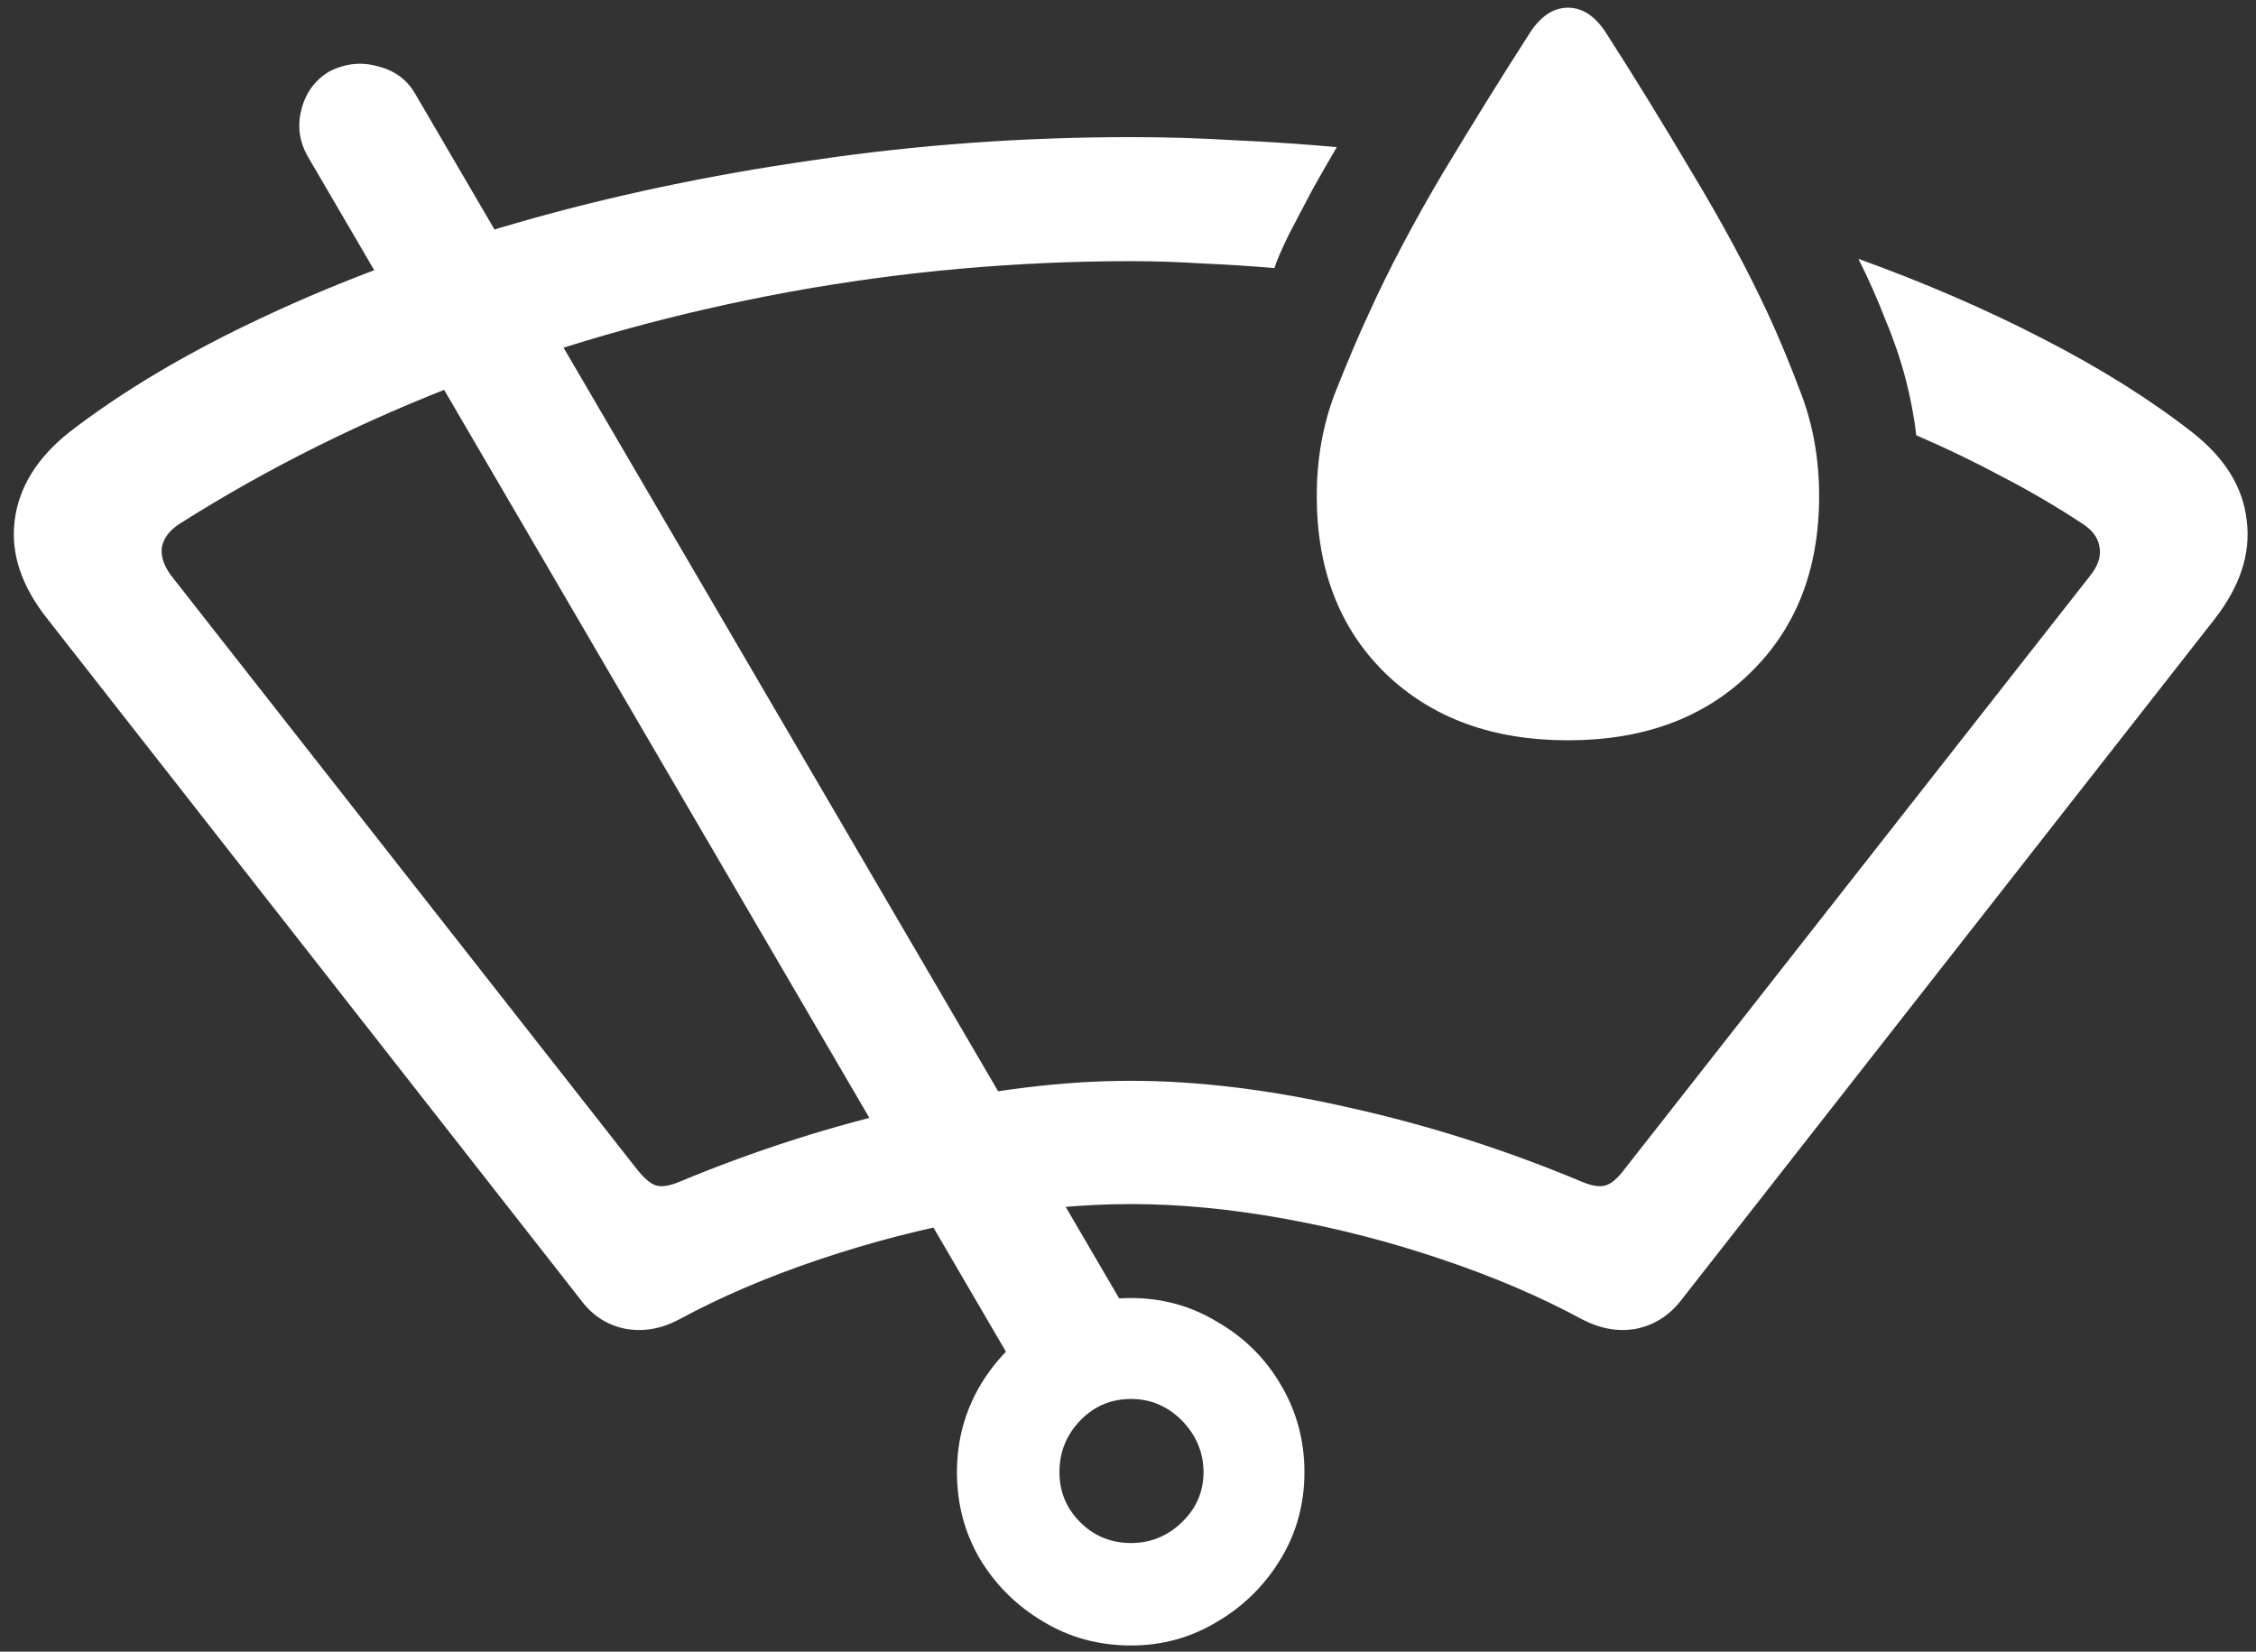 <svg width="183" height="134" viewBox="0 0 183 134" fill="none" xmlns="http://www.w3.org/2000/svg">
<rect x="0" y="0" width="183" height="134" fill="#333333" stroke="none"/>
<path d="M91.75 97.688C95.667 97.688 99.812 98.083 104.188 98.875C108.562 99.667 112.833 100.771 117 102.188C121.208 103.604 125 105.229 128.375 107.062C129.833 107.812 131.271 108.062 132.688 107.812C134.146 107.521 135.354 106.771 136.312 105.562L179.625 50.25C181.708 47.583 182.583 44.917 182.25 42.25C181.958 39.542 180.479 37.146 177.812 35.062C174.396 32.396 170.375 29.875 165.75 27.5C161.167 25.125 156.167 22.958 150.75 21C151.583 22.667 152.312 24.312 152.938 25.938C153.604 27.521 154.146 29.104 154.562 30.688C154.979 32.271 155.271 33.812 155.438 35.312C157.854 36.354 160.188 37.479 162.438 38.688C164.688 39.854 166.854 41.125 168.938 42.5C169.771 43.042 170.229 43.688 170.312 44.438C170.438 45.146 170.188 45.896 169.562 46.688L131.812 94.812C131.229 95.604 130.688 96.062 130.188 96.188C129.729 96.312 129.104 96.208 128.312 95.875C122.146 93.292 115.875 91.292 109.5 89.875C103.125 88.417 97.208 87.688 91.75 87.688C86.25 87.688 80.312 88.417 73.938 89.875C67.604 91.292 61.333 93.292 55.125 95.875C54.333 96.208 53.708 96.312 53.25 96.188C52.792 96.062 52.25 95.604 51.625 94.812L13.875 46.688C13.292 45.896 13.042 45.146 13.125 44.438C13.25 43.688 13.729 43.042 14.562 42.5C21.729 37.958 29.479 34.104 37.812 30.938C46.188 27.771 54.917 25.354 64 23.688C73.125 22.021 82.375 21.188 91.75 21.188C93.667 21.188 95.583 21.25 97.5 21.375C99.458 21.458 101.417 21.583 103.375 21.75C103.542 21.208 103.917 20.333 104.5 19.125C105.125 17.917 105.792 16.646 106.5 15.312C107.25 13.979 107.896 12.854 108.438 11.938C105.646 11.688 102.854 11.5 100.062 11.375C97.312 11.208 94.542 11.125 91.75 11.125C82.958 11.125 74.354 11.75 65.938 13C57.521 14.208 49.542 15.896 42 18.062C34.5 20.229 27.646 22.771 21.438 25.688C15.271 28.562 10 31.688 5.625 35.062C3 37.146 1.521 39.542 1.188 42.25C0.854 44.917 1.75 47.583 3.875 50.25L47.188 105.562C48.104 106.771 49.292 107.521 50.75 107.812C52.208 108.062 53.646 107.812 55.062 107.062C58.438 105.229 62.229 103.604 66.438 102.188C70.646 100.771 74.917 99.667 79.25 98.875C83.625 98.083 87.792 97.688 91.75 97.688ZM92.812 108.812L33.688 7.625C33.021 6.458 32 5.708 30.625 5.375C29.292 5 27.979 5.146 26.688 5.812C25.521 6.521 24.771 7.562 24.438 8.938C24.104 10.271 24.292 11.542 25 12.75L83.875 113.562L92.812 108.812ZM91.75 133.5C94.292 133.5 96.625 132.854 98.75 131.562C100.875 130.312 102.583 128.625 103.875 126.5C105.167 124.375 105.812 122.021 105.812 119.438C105.812 116.854 105.167 114.479 103.875 112.312C102.625 110.188 100.917 108.5 98.75 107.25C96.625 105.958 94.292 105.312 91.75 105.312C89.167 105.312 86.812 105.958 84.688 107.25C82.562 108.5 80.854 110.188 79.562 112.312C78.271 114.479 77.625 116.854 77.625 119.438C77.625 122.021 78.25 124.375 79.5 126.5C80.792 128.625 82.5 130.312 84.625 131.562C86.75 132.854 89.125 133.5 91.75 133.5ZM91.75 125.188C90.125 125.188 88.75 124.625 87.625 123.5C86.5 122.375 85.938 121.021 85.938 119.438C85.938 117.812 86.5 116.417 87.625 115.25C88.75 114.083 90.125 113.5 91.75 113.5C93.333 113.5 94.708 114.083 95.875 115.25C97.042 116.458 97.625 117.854 97.625 119.438C97.625 121.021 97.042 122.375 95.875 123.5C94.708 124.625 93.333 125.188 91.75 125.188ZM127.188 60.062C133.312 60.062 138.229 58.25 141.938 54.625C145.688 51 147.562 46.208 147.562 40.25C147.562 37.292 147.083 34.542 146.125 32C145.167 29.458 144.25 27.25 143.375 25.375C141.75 21.875 139.708 18.083 137.25 14C134.833 9.917 132.5 6.125 130.25 2.625C129.375 1.292 128.354 0.625 127.188 0.625C126.021 0.625 125 1.292 124.125 2.625C121.875 6.125 119.521 9.917 117.062 14C114.646 18.083 112.646 21.875 111.062 25.375C110.188 27.25 109.25 29.458 108.25 32C107.292 34.542 106.812 37.292 106.812 40.25C106.812 46.208 108.667 51 112.375 54.625C116.125 58.25 121.062 60.062 127.188 60.062Z" fill="white"/>
</svg>
